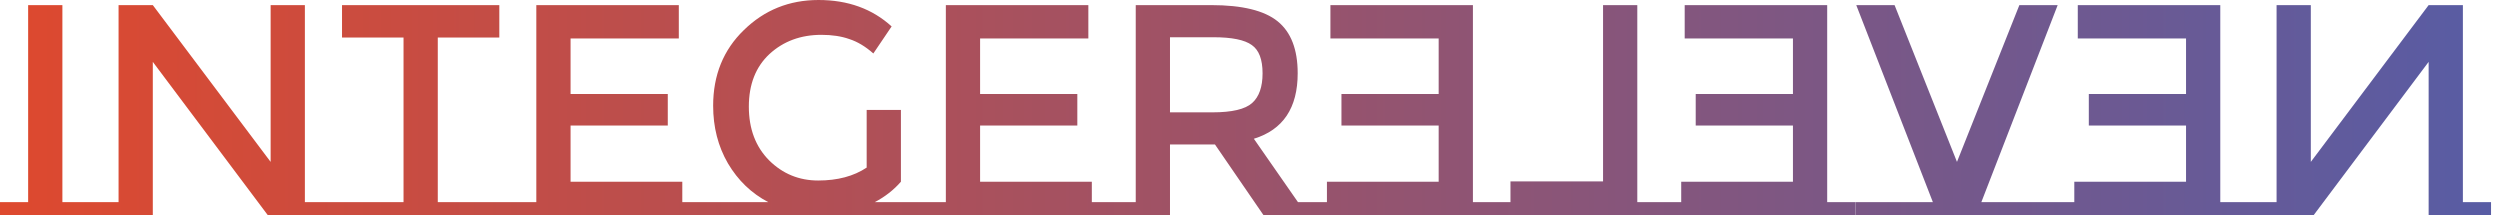 <svg width="186" height="16" viewBox="0 0 186 16" fill="none" xmlns="http://www.w3.org/2000/svg">
<path fill-rule="evenodd" clip-rule="evenodd" d="M2.094 0.38V15.039H0V16H11.369V4.603L19.919 16H87.047V10.749H90.394L94 16H138.037V15.039H135.943V0.38H125.341V2.86H133.395V6.994H126.161V9.341H133.395V13.52H125.082V15.039H121.815V0.38H119.267V13.497H112.379V15.039H109.585V0.38H98.983V2.86H107.037V6.994H99.804V9.341H107.037V13.52H98.724V15.039H96.569L93.287 10.324C95.461 9.654 96.548 8.03 96.548 5.453C96.548 3.68 96.051 2.391 95.058 1.587C94.064 0.782 92.416 0.38 90.113 0.38H84.499V15.039H81.232V13.52H72.919V9.341H80.153V6.994H72.919V2.86H80.973V0.38H70.371V15.039H65.085C65.848 14.637 66.496 14.13 67.028 13.52V8.179H64.48V12.469C63.516 13.11 62.314 13.43 60.874 13.43C59.449 13.43 58.233 12.931 57.225 11.933C56.218 10.92 55.714 9.587 55.714 7.933C55.714 6.279 56.225 4.976 57.247 4.022C58.283 3.069 59.572 2.592 61.112 2.592C61.904 2.592 62.595 2.696 63.185 2.905C63.789 3.099 64.387 3.456 64.977 3.978L66.337 1.966C64.898 0.655 63.084 0 60.896 0C58.722 0 56.873 0.745 55.347 2.235C53.821 3.709 53.058 5.587 53.058 7.866C53.058 9.46 53.425 10.89 54.159 12.156C54.908 13.423 55.908 14.384 57.16 15.039H50.763V13.52H42.45V9.341H49.683V6.994H42.45V2.86H50.504V0.38H39.902V15.039H32.571V2.793H37.149V0.38H25.446V2.793H30.023V15.039H22.683V0.38H20.135V12.045L11.369 0.38H8.821V15.039H4.642V0.38H2.094ZM93.158 7.665C92.639 8.127 91.661 8.358 90.221 8.358H87.047V2.771H90.286C91.653 2.771 92.603 2.965 93.136 3.352C93.669 3.724 93.935 4.425 93.935 5.453C93.935 6.466 93.676 7.203 93.158 7.665Z" fill="url(#paint0_linear_1105_501)"/>
<path d="M183.239 0.38V15.039H185.333V16H180.691V4.603L172.14 16H138.041V15.039H143.806L138.106 0.38H140.956L145.599 12.045L150.241 0.38H153.091L147.412 15.039H154.328V13.52H162.641V9.341H155.408V6.994H162.641V2.86H154.587V0.38H165.189V15.039H169.377V0.38H171.925V12.045L180.691 0.38H183.239Z" fill="url(#paint1_linear_1105_501)"/>
<defs>
<linearGradient id="paint0_linear_1105_501" x1="0" y1="8" x2="185.333" y2="8" gradientUnits="userSpaceOnUse">
<stop stop-color="#DE492E"/>
<stop offset="1" stop-color="#585CA4"/>
</linearGradient>
<linearGradient id="paint1_linear_1105_501" x1="0" y1="8" x2="185.333" y2="8" gradientUnits="userSpaceOnUse">
<stop stop-color="#DE492E"/>
<stop offset="1" stop-color="#585CA4"/>
</linearGradient>
</defs>
</svg>

